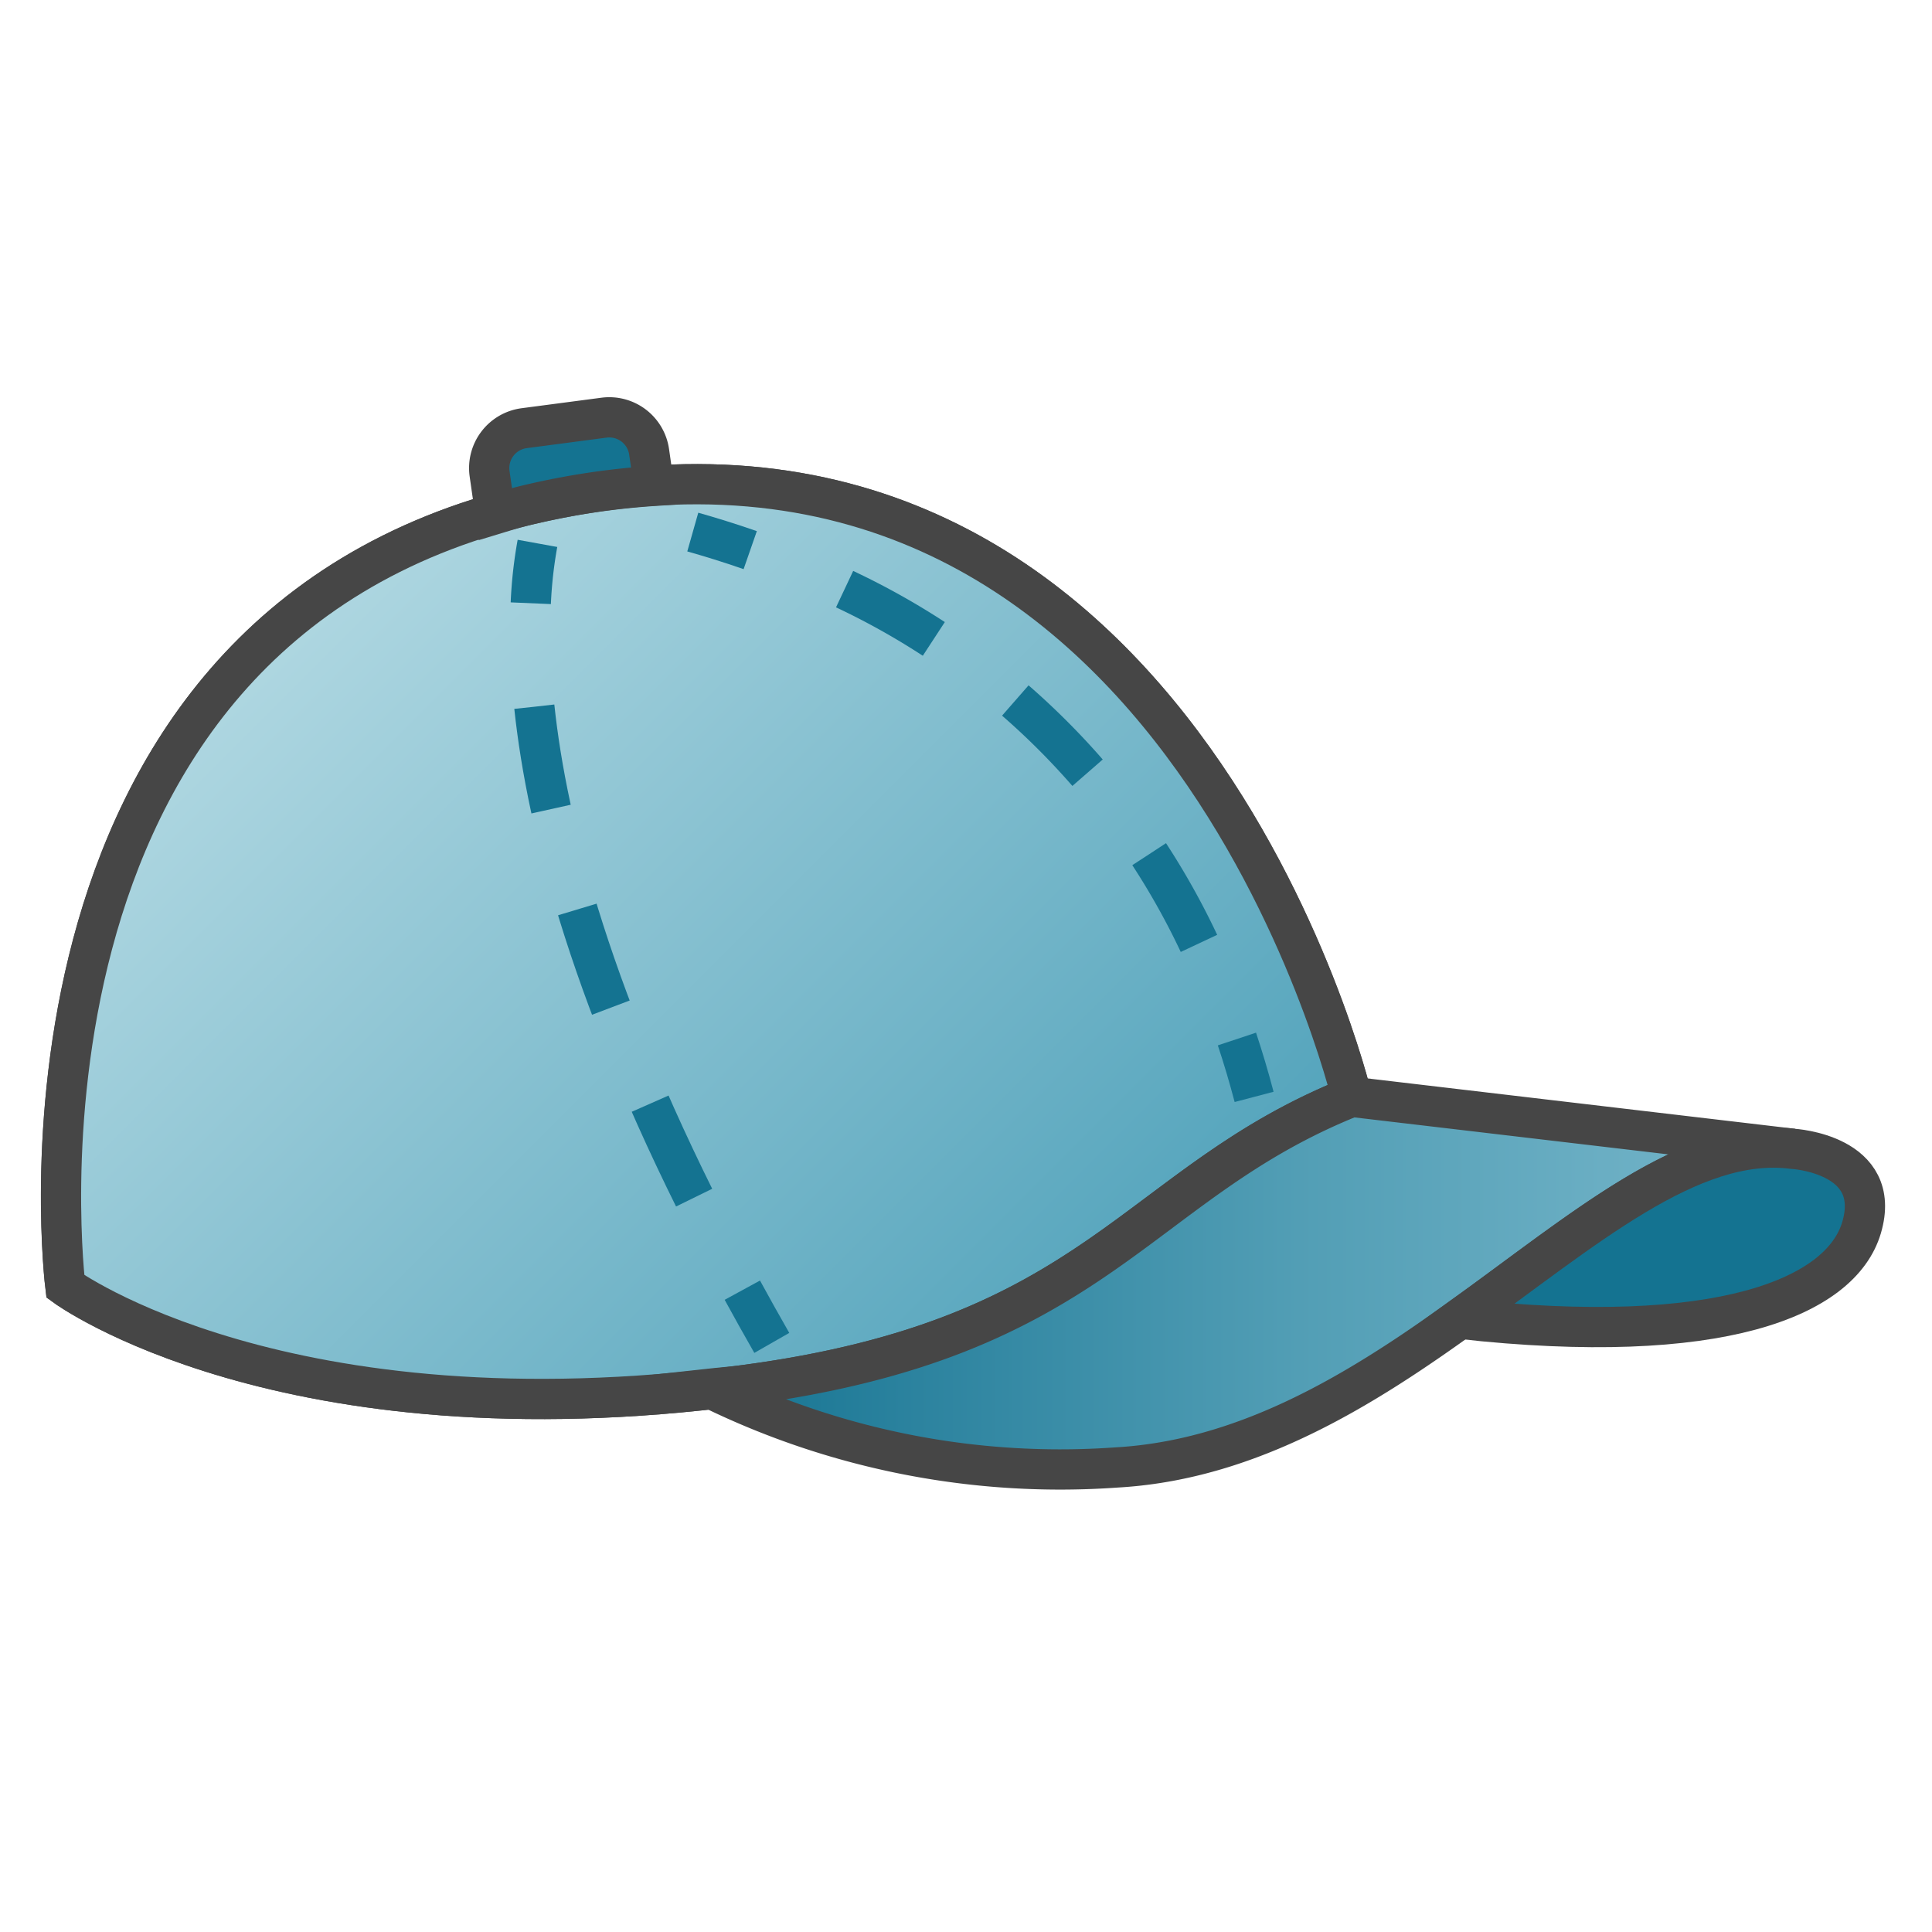 <svg id="Layer_1" data-name="Layer 1" xmlns="http://www.w3.org/2000/svg" xmlns:xlink="http://www.w3.org/1999/xlink" viewBox="0 0 48 48">
    <linearGradient id="linear-gradient" x1="6.46" y1="16.038" x2="25.627" y2="35.204" gradientUnits="userSpaceOnUse">
      <stop offset="0" stop-color="#afd7e1"/>
      <stop offset="1" stop-color="#54a4bc"/>
    </linearGradient>
    <linearGradient id="linear-gradient-2" x1="17.661" y1="31.873" x2="44.542" y2="31.873" gradientUnits="userSpaceOnUse">
      <stop offset="0" stop-color="#147391"/>
      <stop offset="0.191" stop-color="#2c839f"/>
      <stop offset="0.543" stop-color="#529eb5"/>
      <stop offset="0.825" stop-color="#6aaec3"/>
      <stop offset="1" stop-color="#73b4c8"/>
    </linearGradient>
  <path d="M33.583,27.25S29.167,8.75,13.125,12.542c-13.524,3.2-11.5,19.417-11.5,19.417s5.405,3.961,16.833,2.458C27.333,33.25,28.167,29.417,33.583,27.25Z" fill="none" stroke="#464646" stroke-miterlimit="10"/>
  <path d="M33.581,27.25S29.164,8.75,13.123,12.542c-13.524,3.2-11.5,19.417-11.5,19.417s5.405,3.961,16.833,2.458C27.331,33.25,28.164,29.417,33.581,27.25Z" stroke="#464646" stroke-miterlimit="10" fill="url(#linear-gradient)"/>
  <path d="M13.123,12.542a18.772,18.772,0,0,1,3.125-.47l-.121-.846a1,1,0,0,0-1.121-.849l-1.983.261a1,1,0,0,0-.859,1.133l.143,1C12.576,12.689,12.841,12.608,13.123,12.542Z" fill="#147391" stroke="#464646" stroke-miterlimit="10"/>
  <path d="M33.583,27.25h0c-5.416,2.167-6.25,6-15.124,7.166-.274.036-.528.055-.794.084A19.732,19.732,0,0,0,27.75,36.458c7.25-.417,12.208-8.5,16.792-7.917Z" stroke="#464646" stroke-miterlimit="10" fill="url(#linear-gradient-2)"/>
  <path d="M44.542,28.542c-2.535-.323-5.188,2.006-8.277,4.223,6.458.716,9.473-.531,9.985-2.265C46.792,28.667,44.542,28.542,44.542,28.542Z" fill="#147391" stroke="#464646" stroke-miterlimit="10"/>
    <path d="M13.353,13.5a10.961,10.961,0,0,0-.166,1.487" fill="none" stroke="#147391" stroke-miterlimit="10"/>
    <path d="M13.275,17.559c.318,3,1.452,7.389,4.558,13.353" fill="none" stroke="#147391" stroke-miterlimit="10" stroke-dasharray="2.578 2.578"/>
    <path d="M18.443,32.054q.351.644.732,1.31" fill="none" stroke="#147391" stroke-miterlimit="10"/>
    <path d="M17.212,13.219c.426.121.907.268,1.427.449" fill="none" stroke="#147391" stroke-miterlimit="10"/>
    <path d="M20.984,14.637a18.382,18.382,0,0,1,9.31,9.981" fill="none" stroke="#147391" stroke-miterlimit="10" stroke-dasharray="2.54 2.54"/>
    <path d="M30.731,25.814q.231.694.427,1.438" fill="none" stroke="#147391" stroke-miterlimit="10"/>
</svg>
